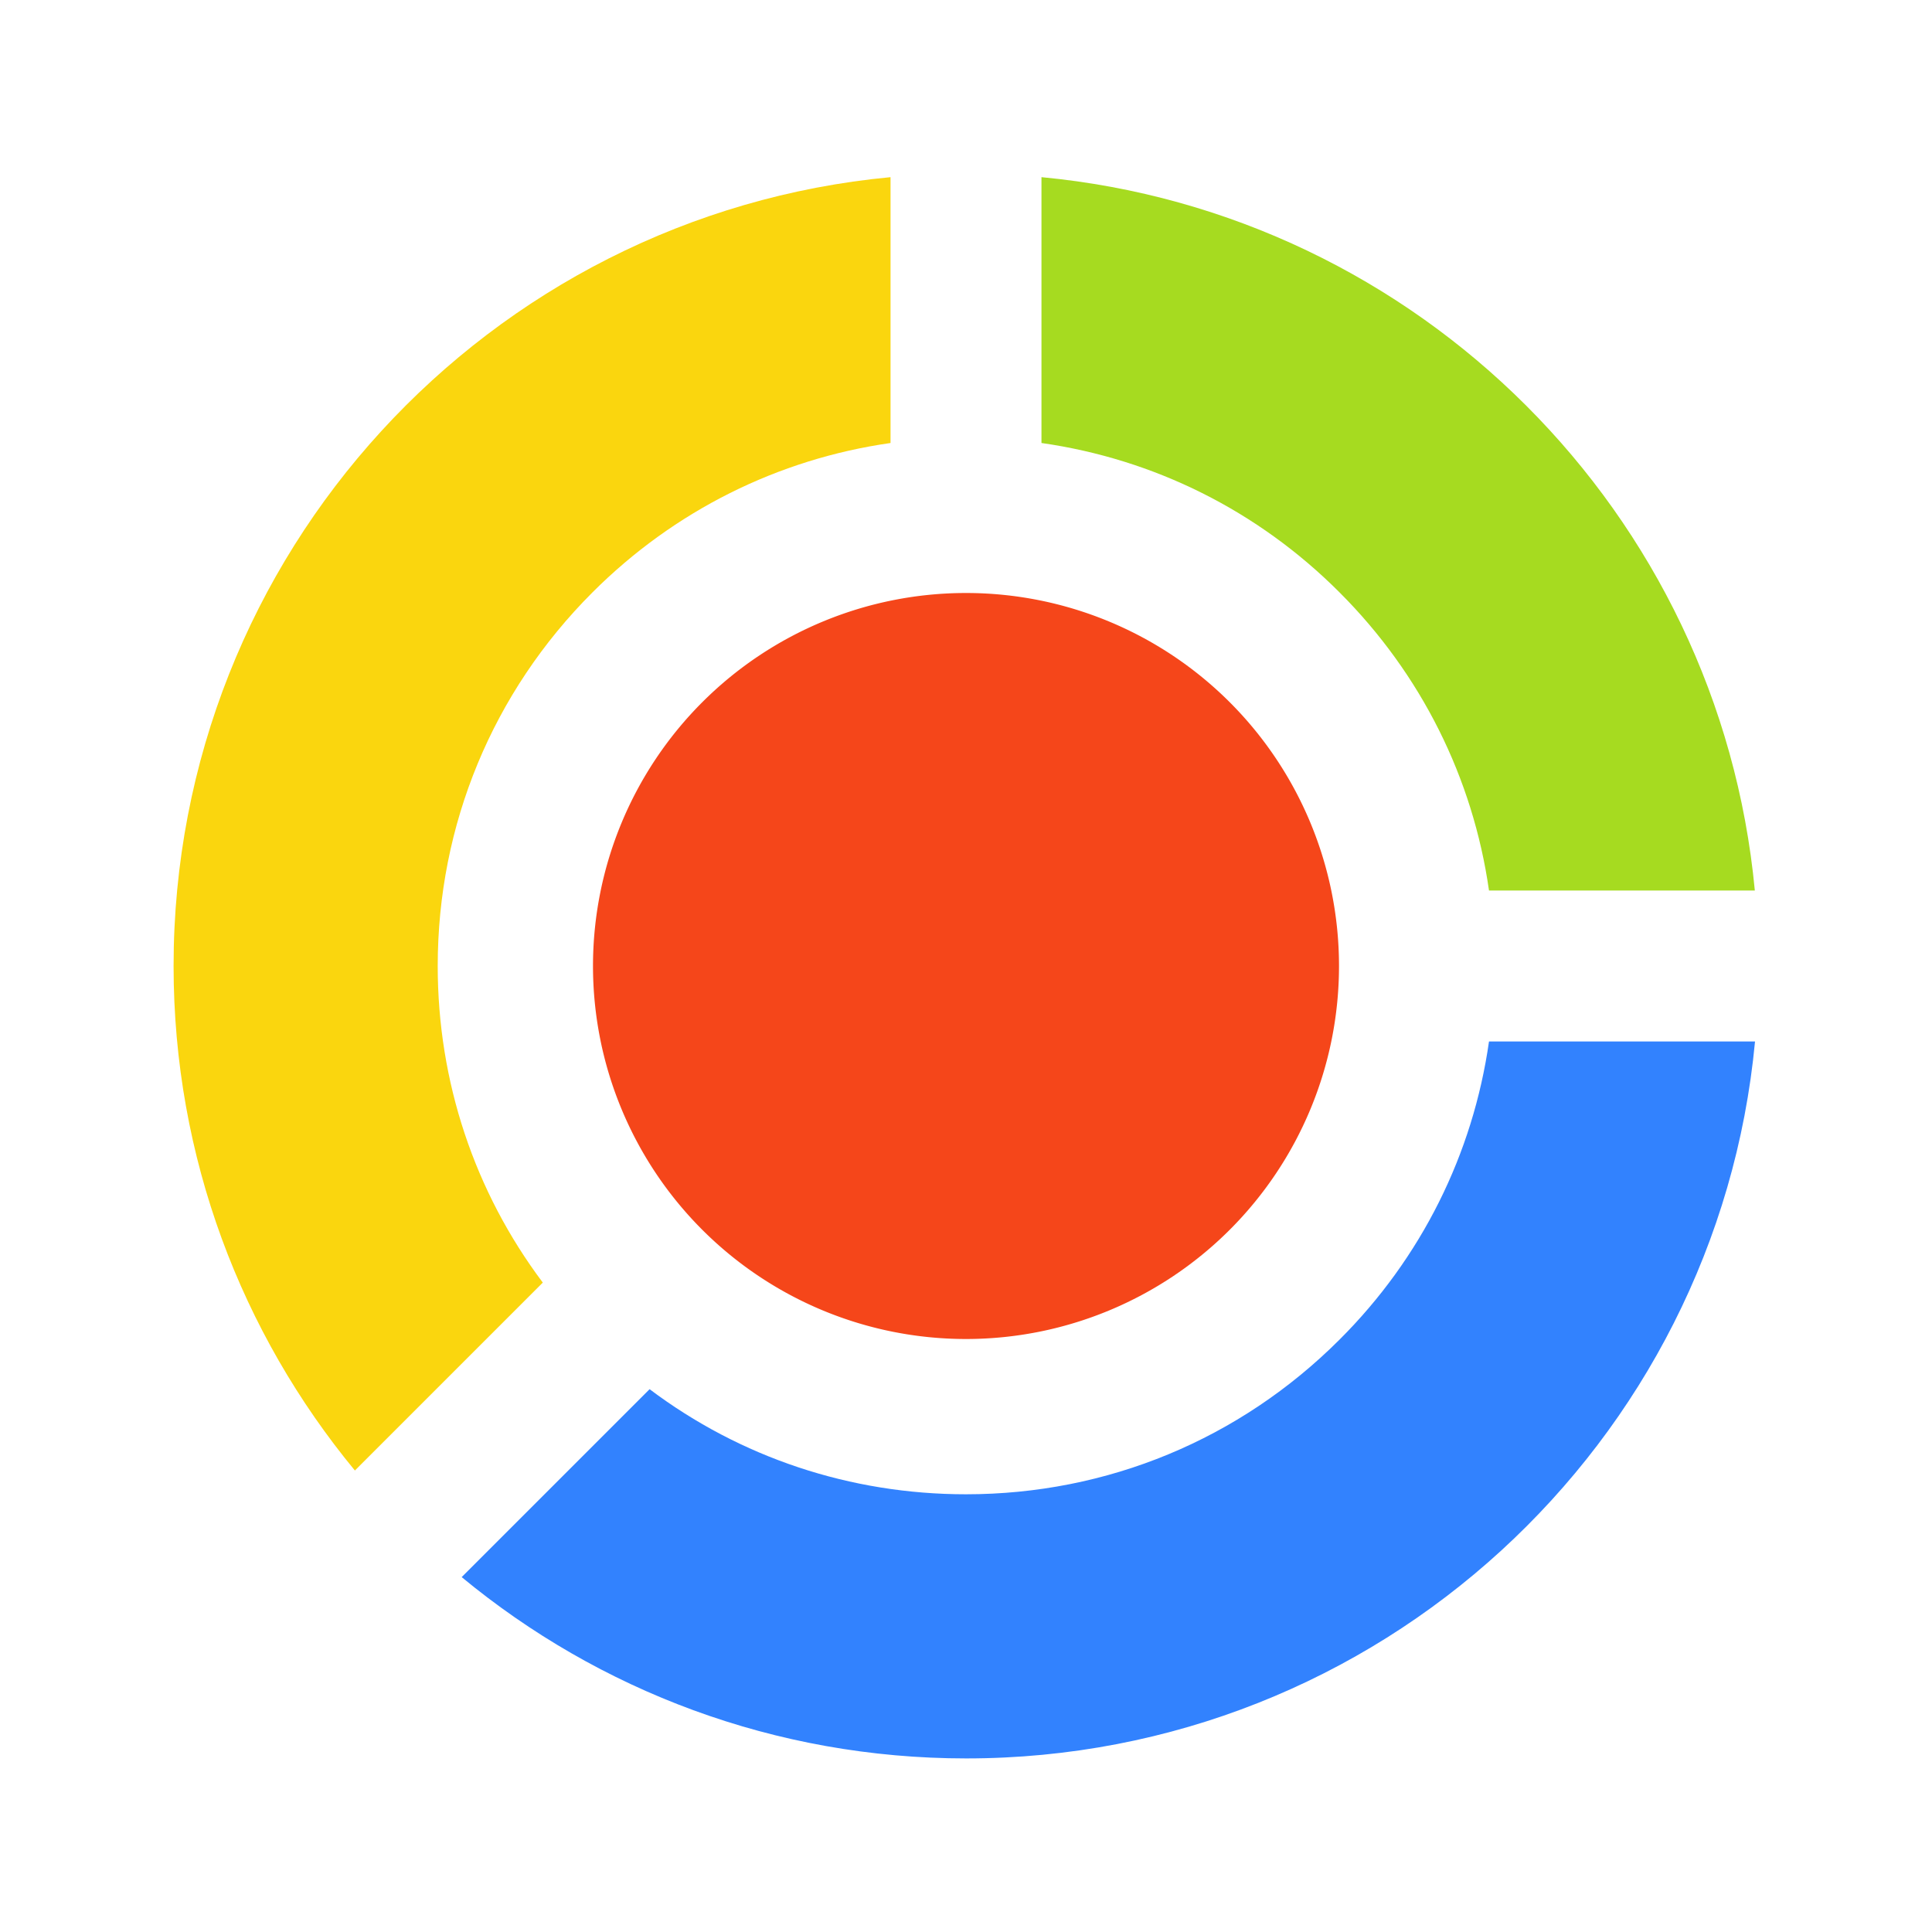 <?xml version="1.0" standalone="no"?><!DOCTYPE svg PUBLIC "-//W3C//DTD SVG 1.1//EN" "http://www.w3.org/Graphics/SVG/1.1/DTD/svg11.dtd"><svg t="1676099069073" class="icon" viewBox="0 0 1024 1024" version="1.1" xmlns="http://www.w3.org/2000/svg" p-id="58824" xmlns:xlink="http://www.w3.org/1999/xlink" width="200" height="200"><path d="M789.2 552c-8.5 59.6-35.8 114.7-79.2 158-52.9 52.9-123.2 82-198 82-61.3 0-119.6-19.5-167.7-55.7l-99.6 99.6c72.6 60 165.8 96.1 267.4 96.1 218.5 0 398-166.8 418.1-380h-141z" fill="#3282FE" p-id="58825"></path><path d="M232 512c0-74.8 29.1-145.1 82-198 43.3-43.3 98.4-70.7 158-79.2V93.9C258.8 114 92 293.5 92 512c0 101.6 36.1 194.7 96.1 267.4l99.6-99.6C251.5 631.6 232 573.3 232 512z" fill="#FAD60E" p-id="58826"></path><path d="M552 93.9v140.9c59.6 8.5 114.7 35.8 158 79.2 43.3 43.3 70.7 98.4 79.2 158h140.9C911.2 272 752 112.8 552 93.9z" fill="#A6DB20" p-id="58827"></path><path d="M512 512m-197.7 0a197.7 197.7 0 1 0 395.4 0 197.7 197.7 0 1 0-395.4 0Z" fill="#F5461A" p-id="58828"></path></svg>
